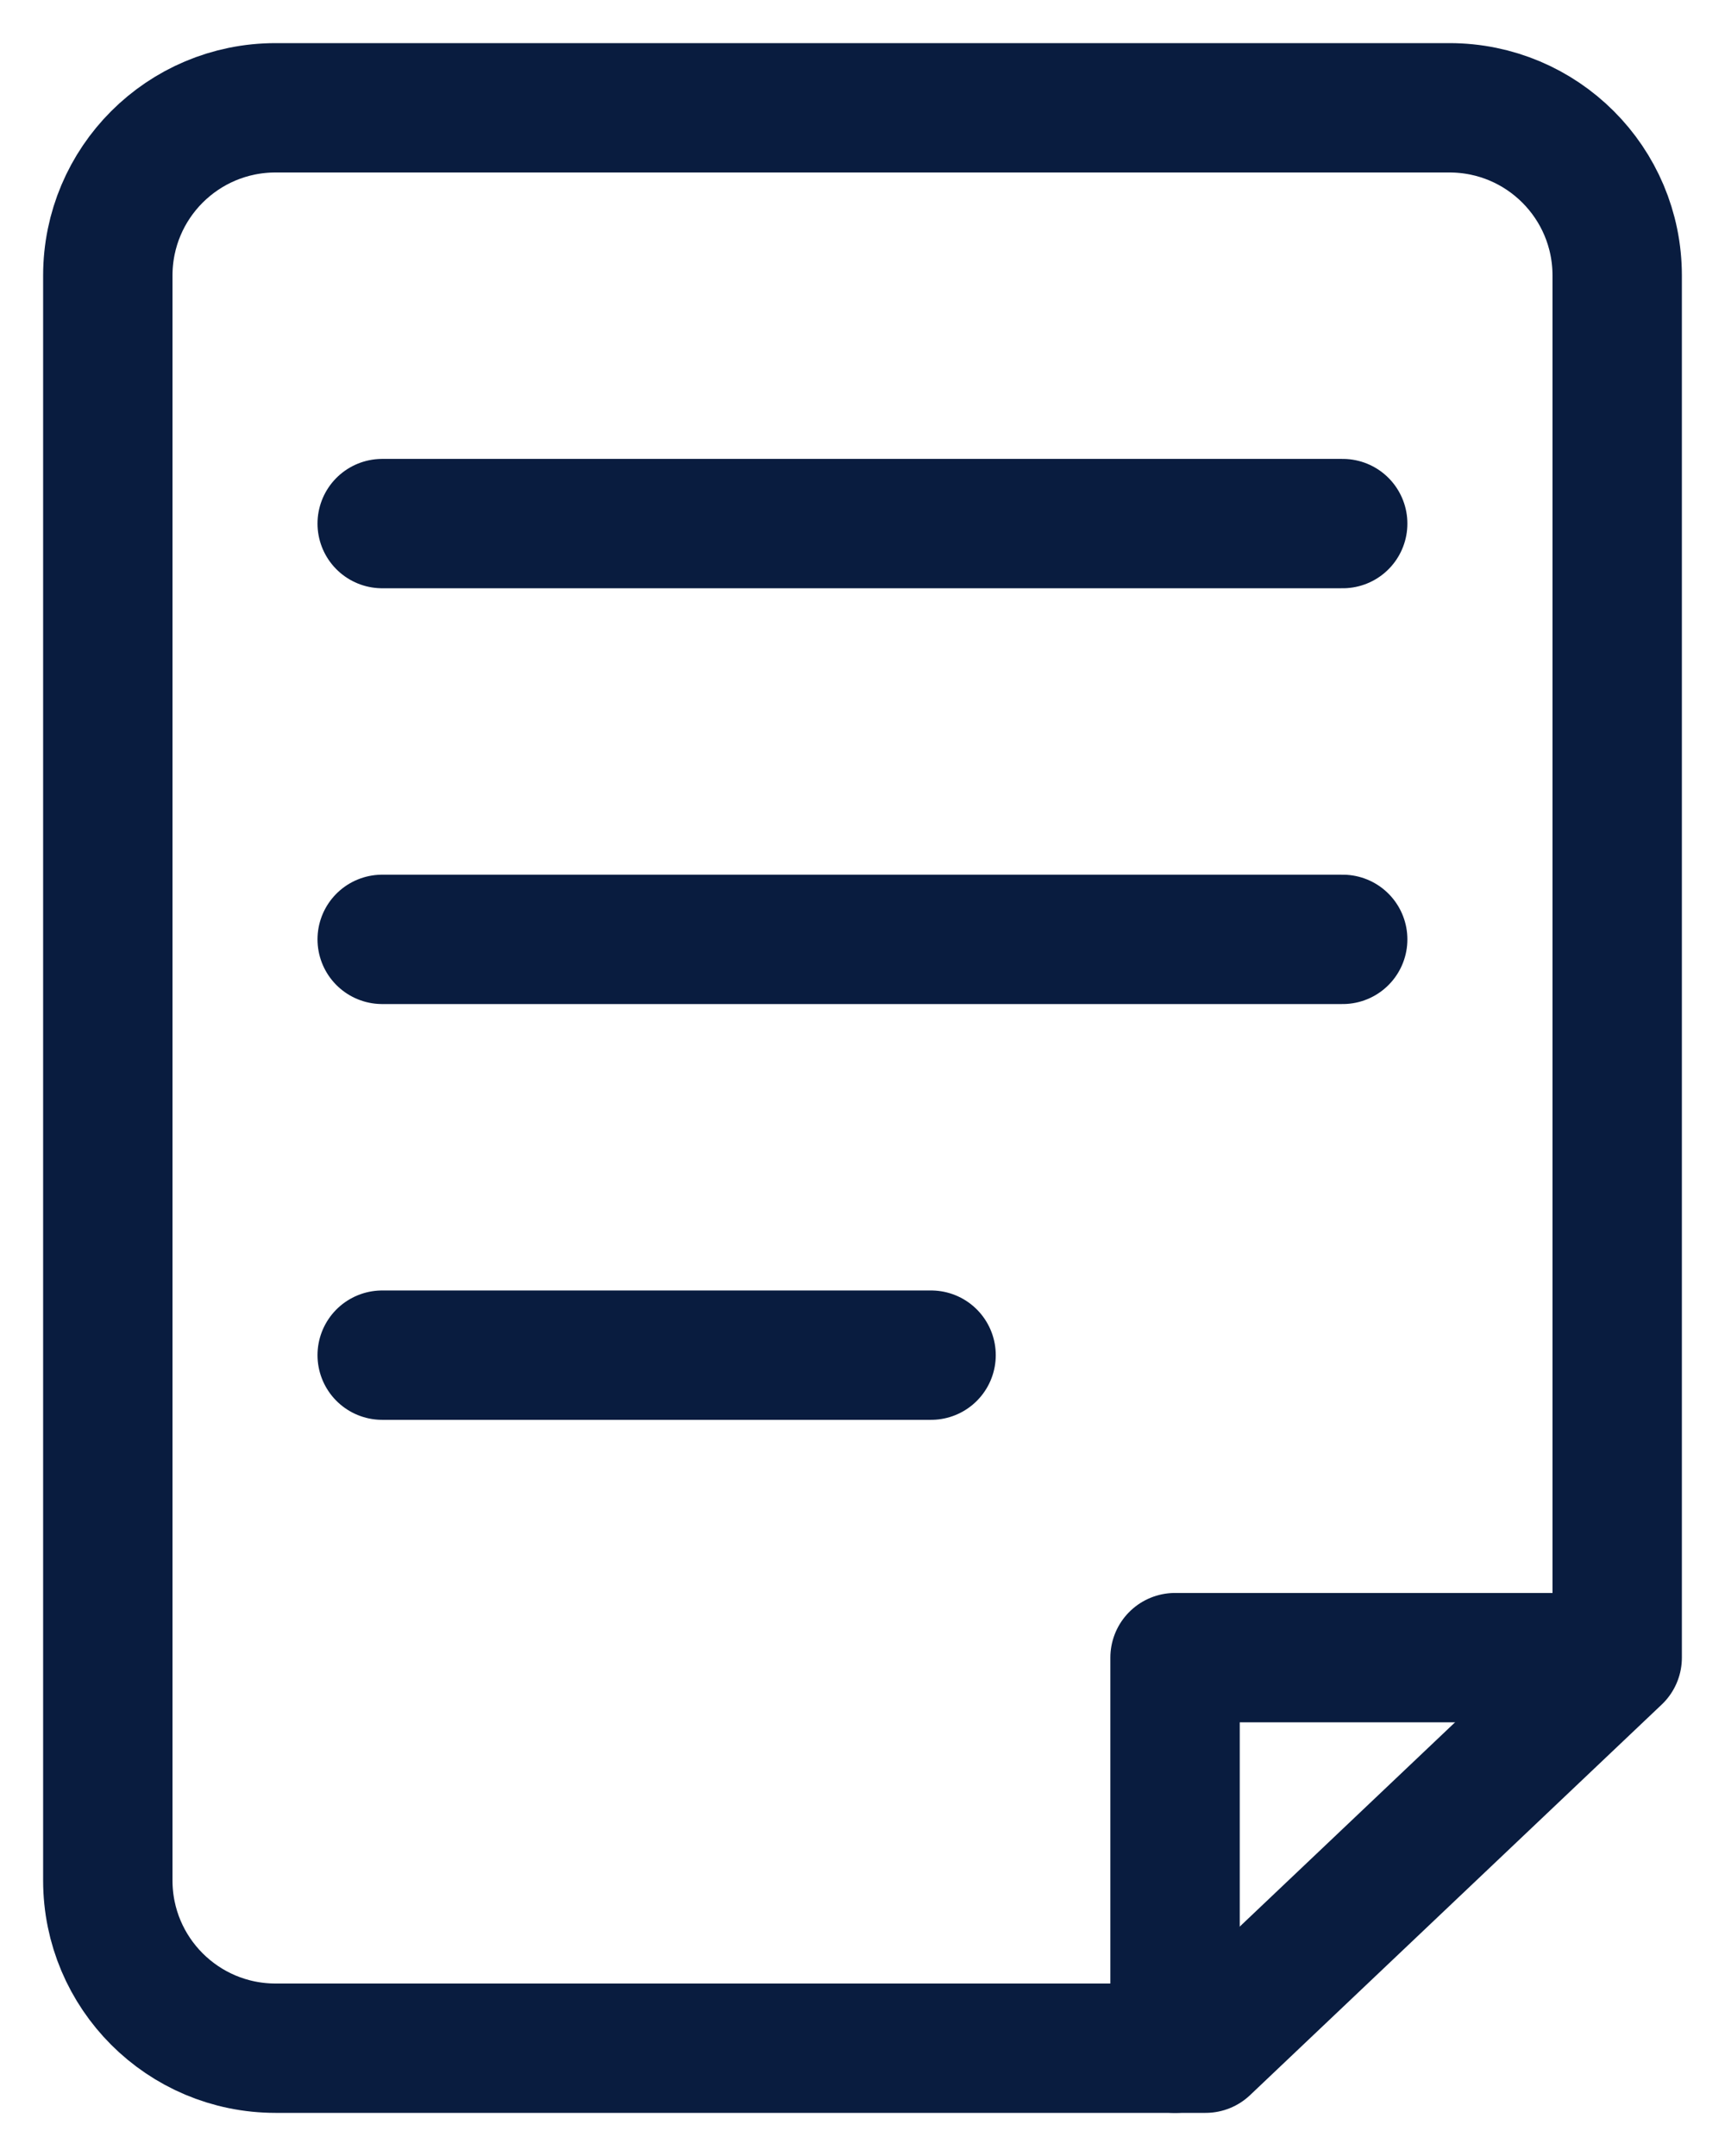 <svg width="16" height="20" viewBox="0 0 16 20" fill="none" xmlns="http://www.w3.org/2000/svg">
<path d="M10.899 19V15.377H14.576" stroke="#091C3F" stroke-width="1.2" stroke-linecap="round" stroke-linejoin="round"/>
<path fill-rule="evenodd" clip-rule="evenodd" d="M11.182 19H2.556C1.696 19 1 18.303 1 17.444V2.556C1 1.696 1.696 1 2.556 1H13.444C14.304 1 15 1.696 15 2.556V15.377L11.182 19Z" stroke="#091C3F" stroke-width="1.2" stroke-linecap="round" stroke-linejoin="round"/>
<path d="M3.545 4.857H12.454" stroke="#091C3F" stroke-width="1.2" stroke-linecap="round" stroke-linejoin="round"/>
<path d="M3.545 8.714H12.454" stroke="#091C3F" stroke-width="1.2" stroke-linecap="round" stroke-linejoin="round"/>
<path d="M3.545 12.571H8.636" stroke="#091C3F" stroke-width="1.2" stroke-linecap="round" stroke-linejoin="round"/>
</svg>
